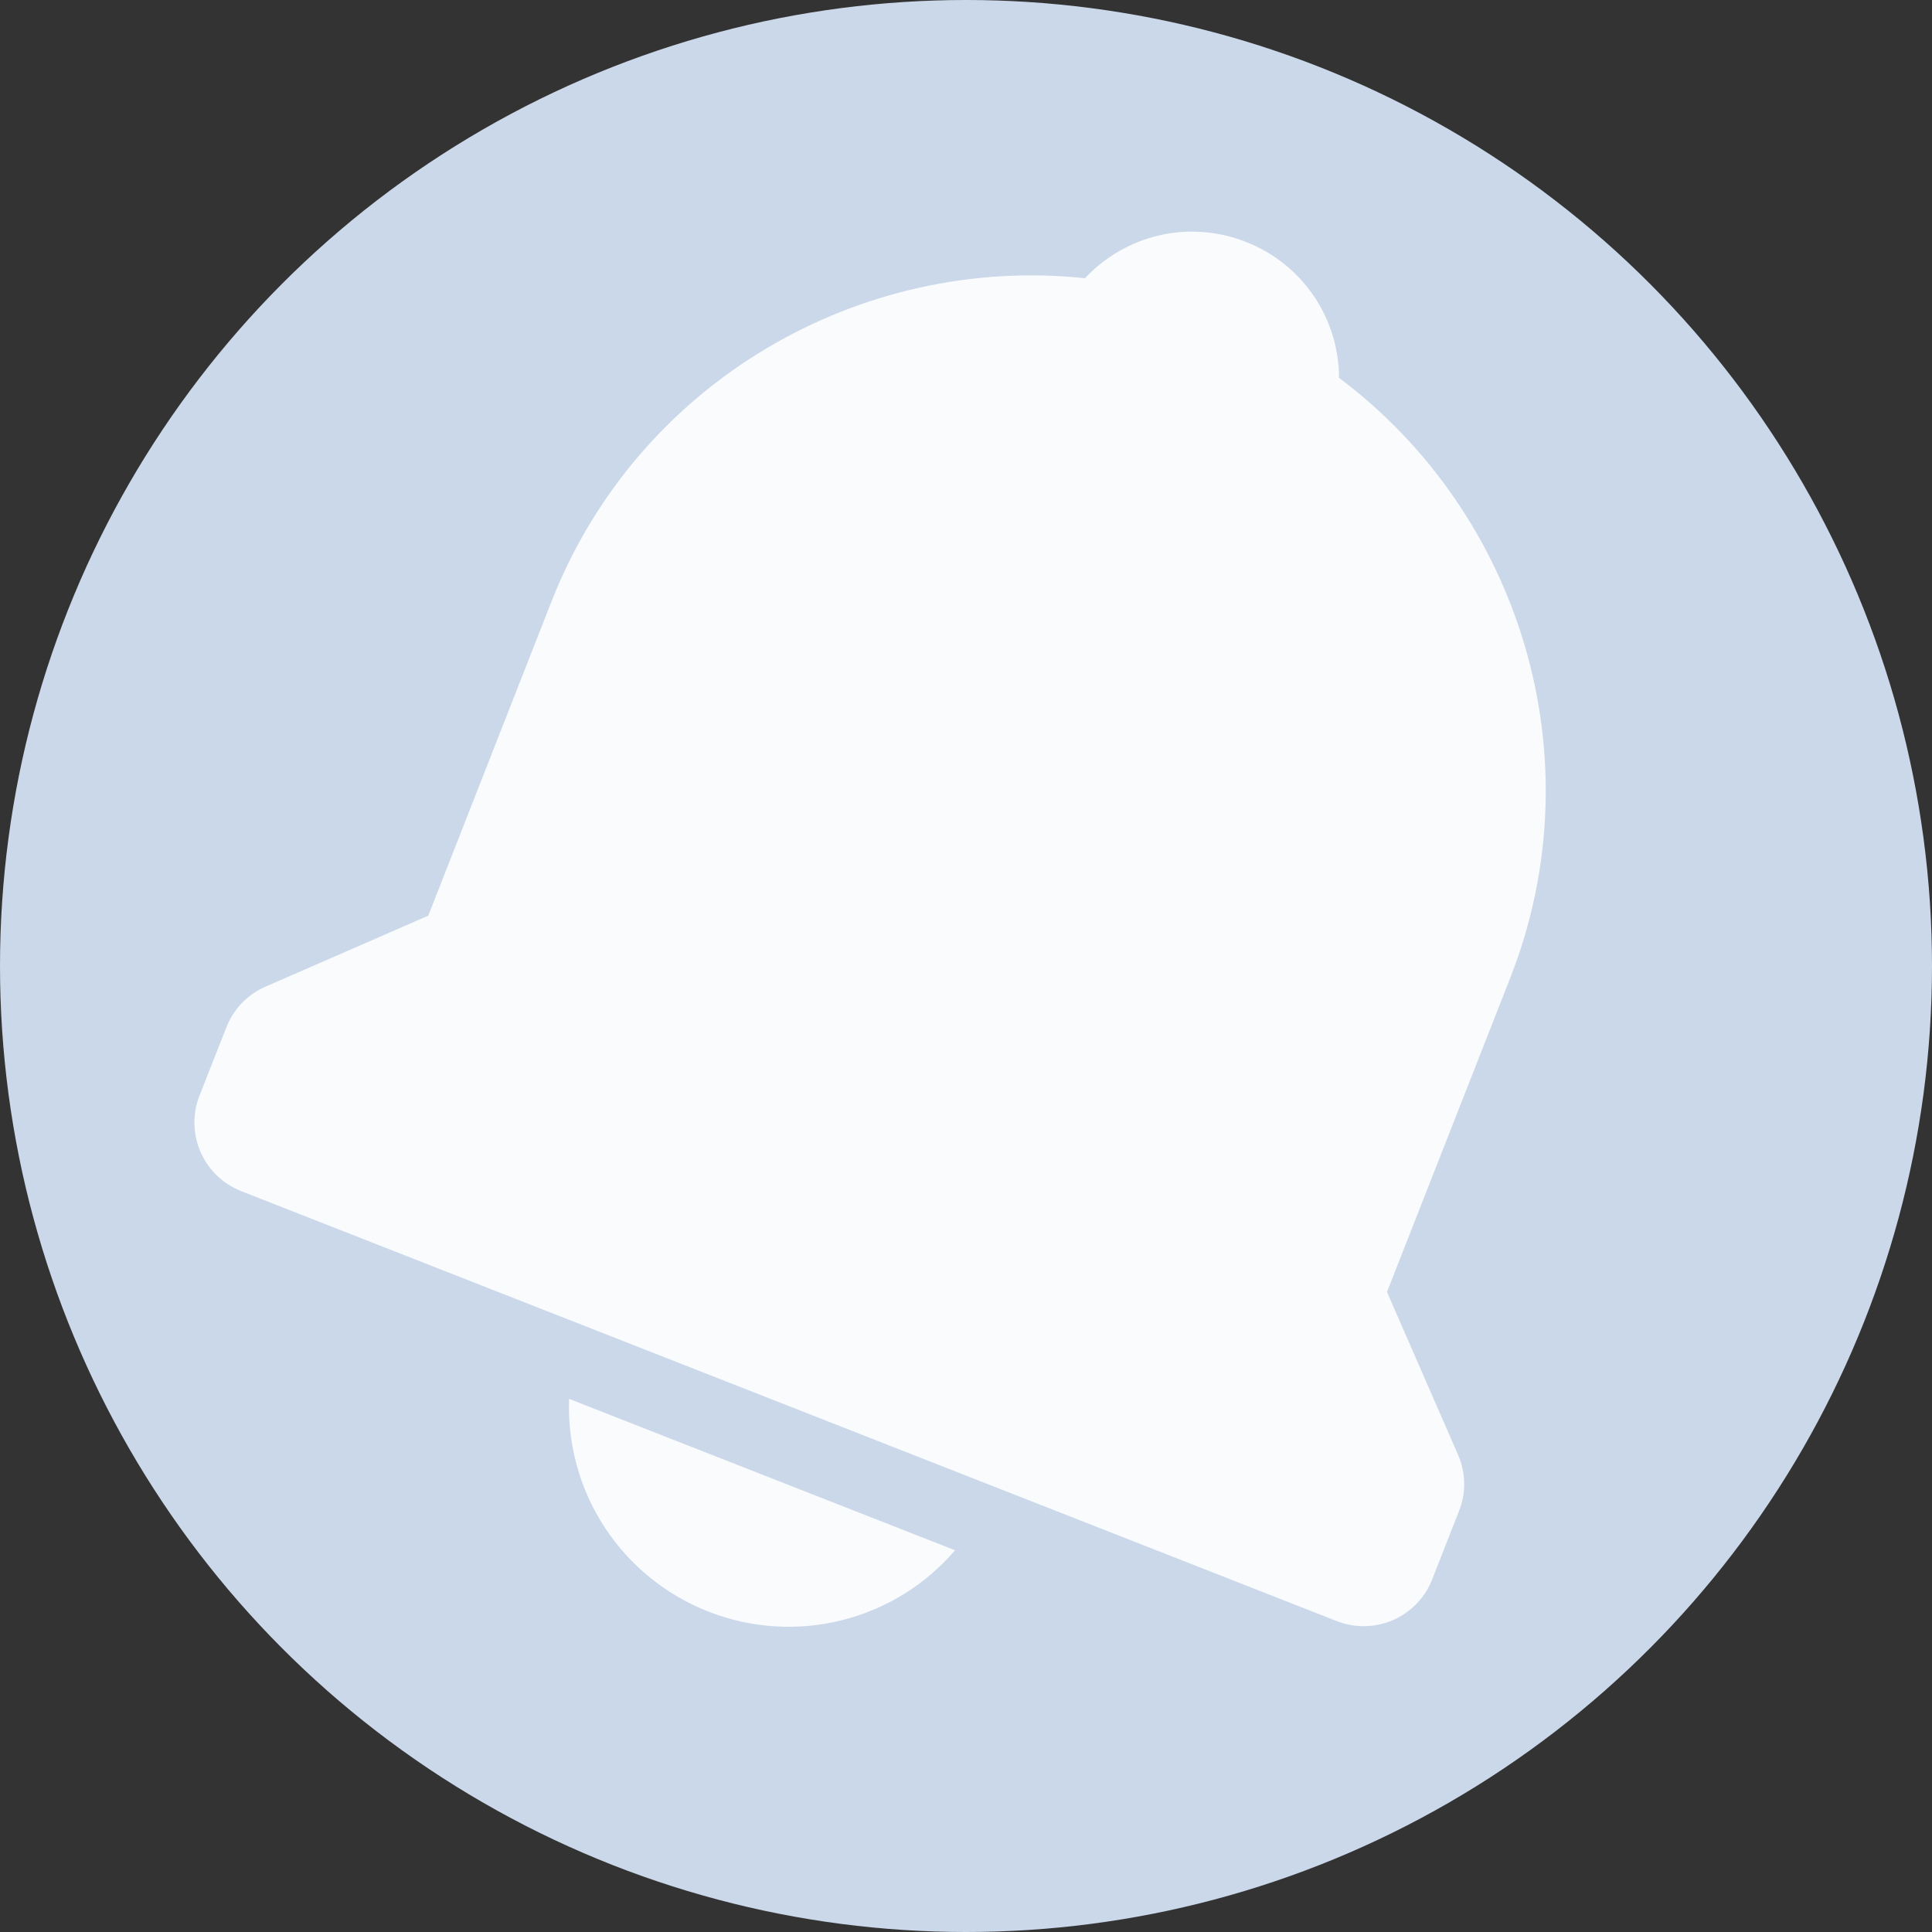 <svg width="21" height="21" viewBox="0 0 21 21" fill="none" xmlns="http://www.w3.org/2000/svg">
<rect x="0" y="0" width="21" height="21" fill="#333333" stroke="none"/>
<circle cx="10.5" cy="10.5" r="10.5" fill="#CAD8EA"/>
<path d="M7.699 17.517C8.16 17.698 8.666 17.732 9.147 17.612C9.627 17.493 10.059 17.227 10.381 16.851L6.186 15.205C6.167 15.7 6.302 16.188 6.573 16.602C6.845 17.017 7.238 17.336 7.699 17.517ZM15.076 14.043L16.416 10.629C17.355 8.234 16.52 5.579 14.555 4.107C14.553 3.472 14.172 2.876 13.542 2.629C12.912 2.382 12.227 2.56 11.793 3.024C9.352 2.766 6.934 4.145 5.994 6.539L4.655 9.953L2.885 10.725C2.789 10.767 2.702 10.827 2.629 10.903C2.556 10.979 2.499 11.068 2.461 11.166L2.168 11.91C2.091 12.107 2.095 12.328 2.18 12.522C2.265 12.716 2.423 12.869 2.621 12.947L14.531 17.621C14.728 17.698 14.948 17.694 15.143 17.609C15.337 17.524 15.49 17.366 15.567 17.168L15.859 16.424C15.898 16.326 15.917 16.222 15.915 16.117C15.913 16.012 15.89 15.908 15.848 15.812L15.076 14.043Z" fill="white" fill-opacity="0.9"/>
</svg>
